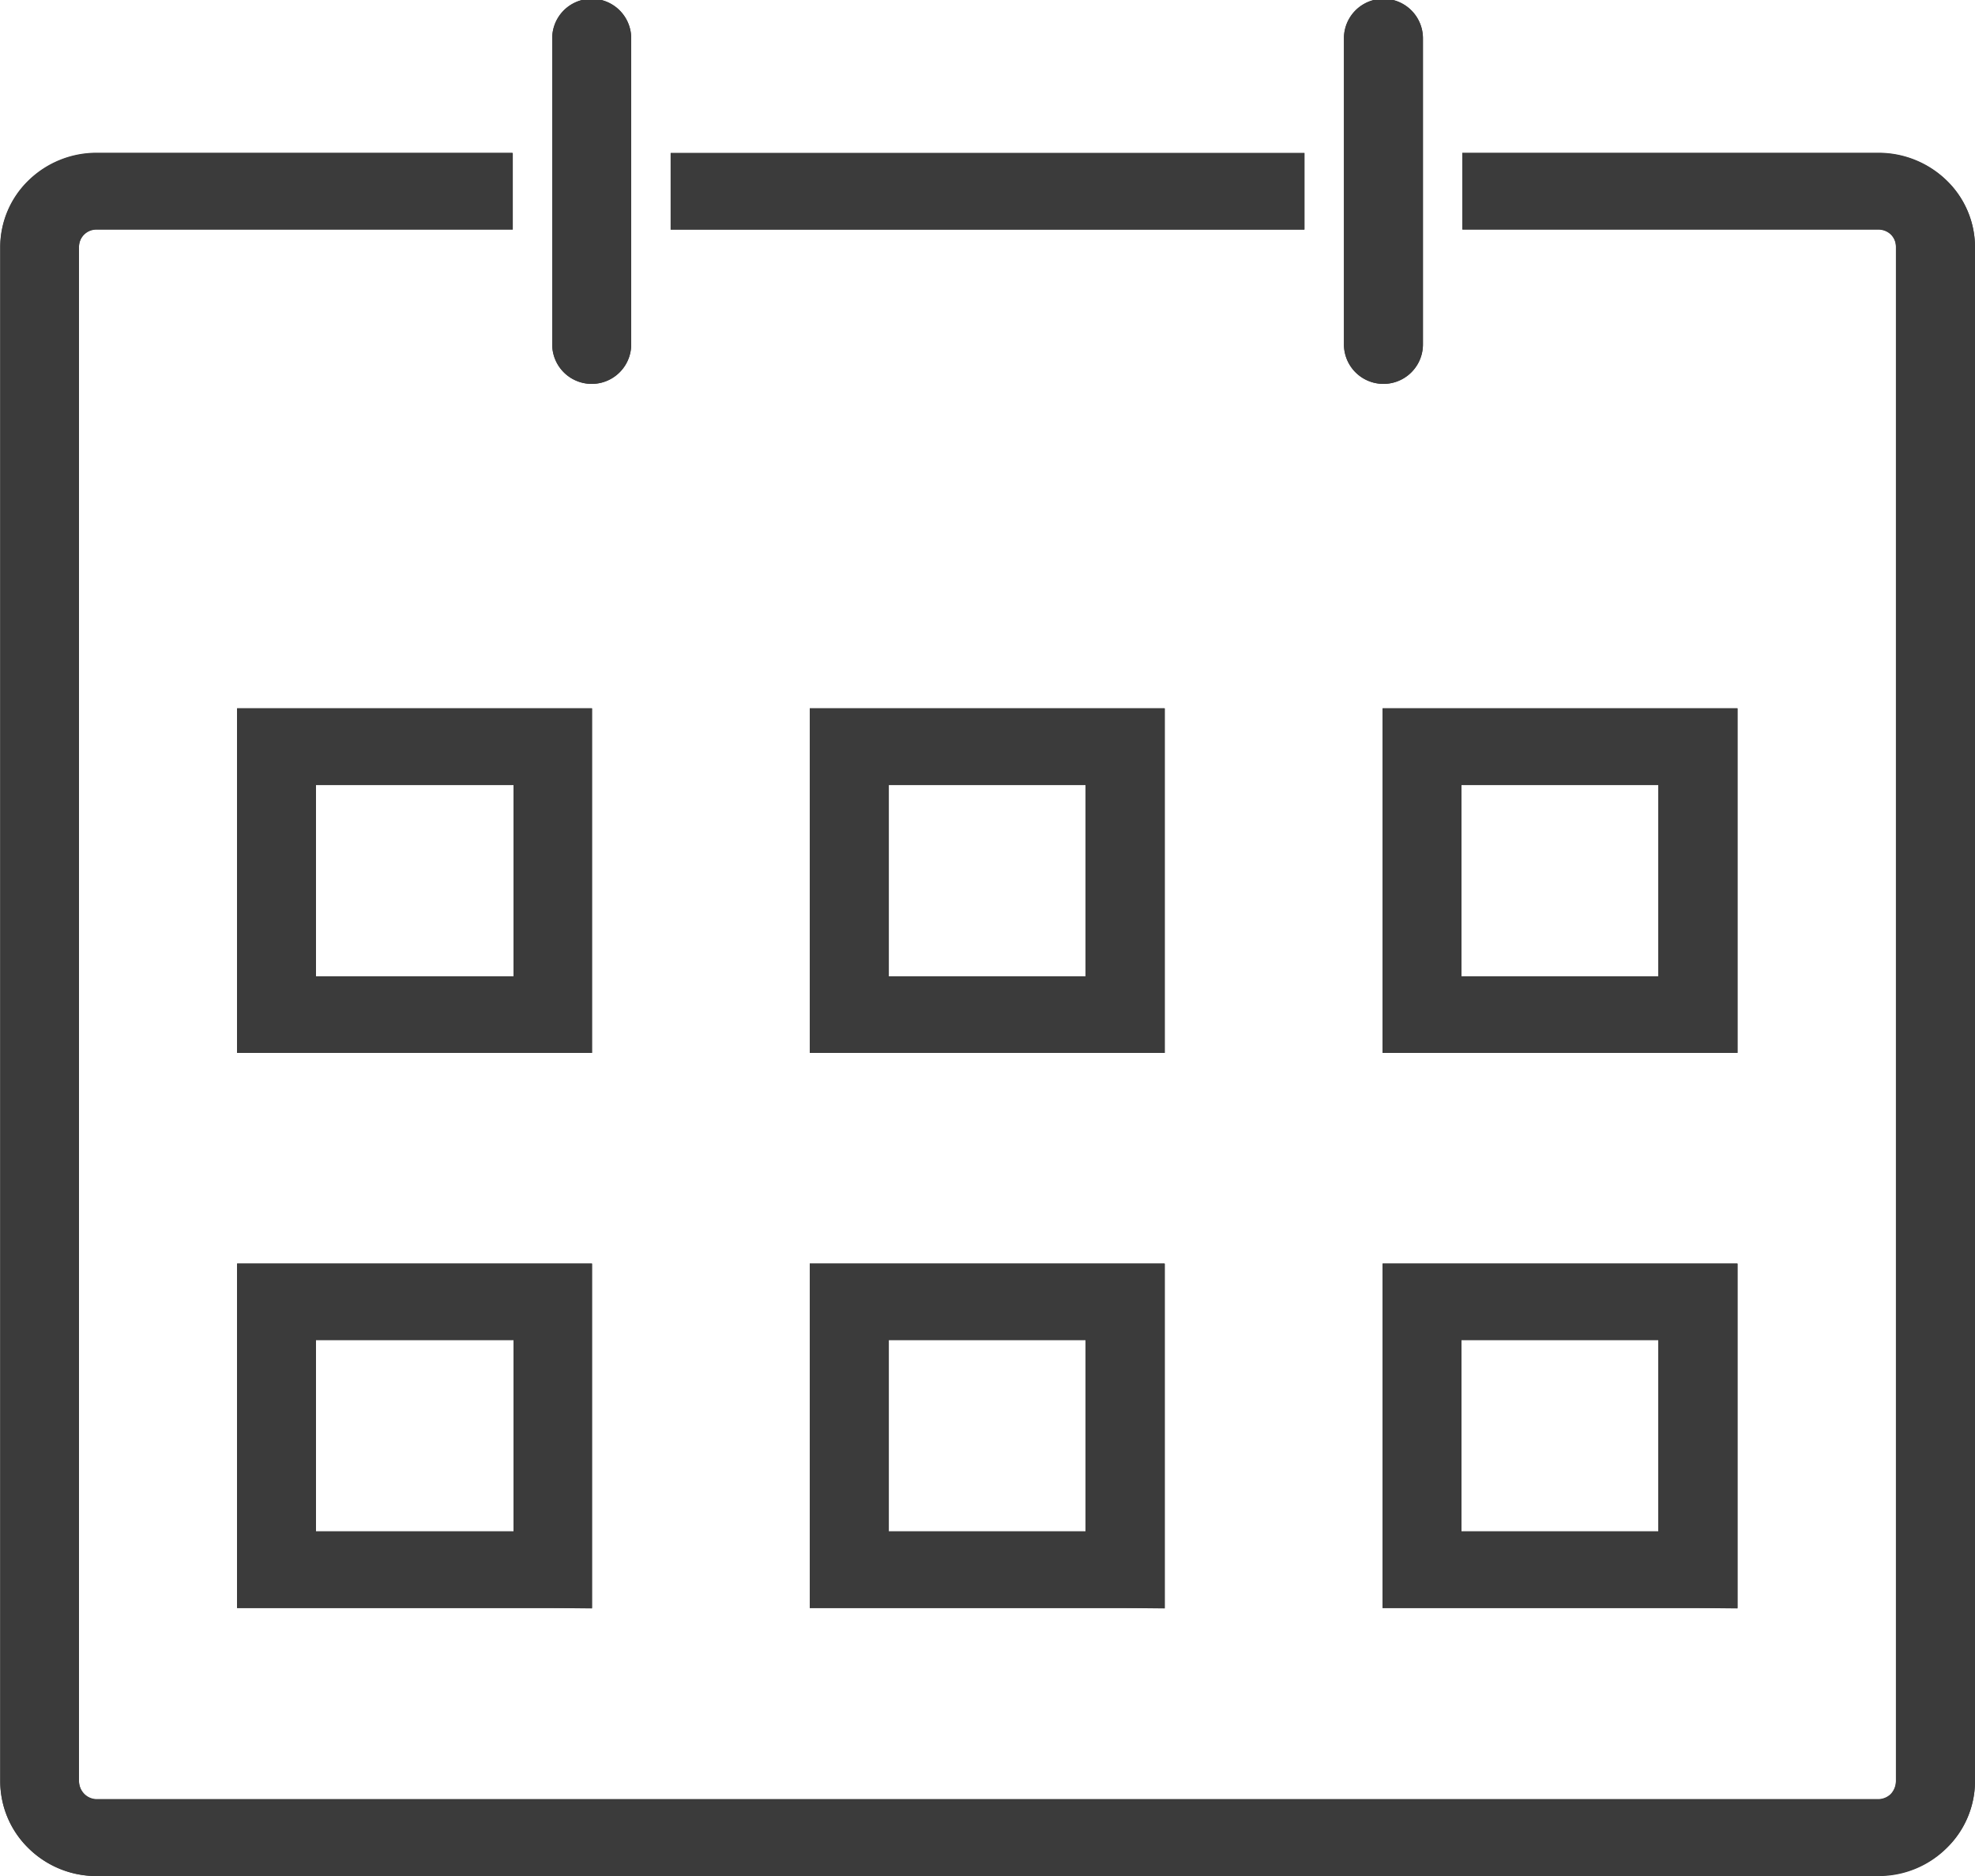 <svg xmlns="http://www.w3.org/2000/svg" width="20" height="19.001" viewBox="0 0 20 19.001">
  <g id="Vector_Smart_Object1" data-name="Vector Smart Object1" transform="translate(-54 -545)">
    <g id="Vector_Smart_Object1-2" data-name="Vector Smart Object1" transform="translate(-531.334 -1602.122)">
      <g id="Grupo_1" data-name="Grupo 1">
        <path id="Caminho_1" data-name="Caminho 1" d="M590.929,2157.785h-3.194v-3.49h3.594v3.49Zm-2.395-.775h2v-1.938h-2Z" fill="#3b3b3b"/>
        <path id="Caminho_2" data-name="Caminho 2" d="M586.31,2149.448a.175.175,0,0,0-.176.178v15.536a.187.187,0,0,0,.055.133h0a.177.177,0,0,0,.121.052h18.049a.182.182,0,0,0,.122-.052.191.191,0,0,0,.053-.133v-15.536a.176.176,0,0,0-.053-.129.182.182,0,0,0-.122-.049h-4.216v-.775h4.216a.99.99,0,0,1,.691.282.94.94,0,0,1,.284.672v15.536a.945.945,0,0,1-.285.675.978.978,0,0,1-.69.285H586.31a.98.98,0,0,1-.69-.285h0a.947.947,0,0,1-.283-.675v-15.536a.94.94,0,0,1,.284-.672.99.99,0,0,1,.691-.282h4.215v.775H586.31Zm12.233,0v-.775h-6.418v.775h6.418Z" fill="#3b3b3b"/>
        <path id="Caminho_3" data-name="Caminho 3" d="M596.728,2157.785h-3.194v-3.49h3.594v3.49Zm-2.393-.775h1.993v-1.938h-1.993Z" fill="#3b3b3b"/>
        <path id="Caminho_4" data-name="Caminho 4" d="M602.529,2157.785h-3.194v-3.49h3.594v3.49Zm-2.395-.775h1.994v-1.938h-1.994Z" fill="#3b3b3b"/>
        <path id="Caminho_5" data-name="Caminho 5" d="M590.929,2163.408h-3.194v-3.491h3.594v3.491Zm-2.395-.776h2v-1.938h-2Z" fill="#3b3b3b"/>
        <path id="Caminho_6" data-name="Caminho 6" d="M596.728,2163.408h-3.194v-3.491h3.594v3.491Zm-2.393-.776h1.993v-1.938h-1.993Z" fill="#3b3b3b"/>
        <path id="Caminho_7" data-name="Caminho 7" d="M602.529,2163.408h-3.194v-3.491h3.594v3.491Zm-2.395-.776h1.994v-1.938h-1.994Z" fill="#3b3b3b"/>
        <path id="Caminho_8" data-name="Caminho 8" d="M599.744,2147.51a.4.4,0,0,0-.8,0v3.1a.4.4,0,0,0,.8,0Z" fill="#3b3b3b"/>
        <path id="Caminho_9" data-name="Caminho 9" d="M591.726,2147.51a.4.4,0,0,0-.8,0v3.1a.4.4,0,0,0,.8,0Z" fill="#3b3b3b"/>
      </g>
    </g>
    <path id="Color_Overlay" data-name="Color Overlay" d="M54.976,564a.981.981,0,0,1-.69-.284h0a.949.949,0,0,1-.284-.675V547.5a.941.941,0,0,1,.284-.671.986.986,0,0,1,.691-.282H59.19v.775H54.976a.177.177,0,0,0-.176.178v15.537a.188.188,0,0,0,.056.133h0a.178.178,0,0,0,.121.051H73.024a.184.184,0,0,0,.122-.051.194.194,0,0,0,.053-.133V547.5a.176.176,0,0,0-.053-.129.182.182,0,0,0-.122-.049H68.808v-.775h4.216a.989.989,0,0,1,.691.282A.94.94,0,0,1,74,547.5v15.537a.944.944,0,0,1-.285.675.979.979,0,0,1-.689.284Zm16.218-2.714H68V557.8h3.595v3.49ZM68.8,560.51h1.993v-1.939H68.8Zm-3.406.776H62.2V557.8h3.595v3.49ZM63,560.51h1.993v-1.939H63Zm-3.406.776H56.4V557.8h3.595v3.49ZM57.2,560.51h2v-1.939h-2Zm13.994-4.846H68v-3.489h3.595v3.489Zm-2.394-.776h1.993V552.95H68.8Zm-3.406.776H62.2v-3.489h3.595v3.489ZM63,554.888h1.993V552.95H63Zm-3.406.776H56.4v-3.489h3.595v3.489Zm-2.394-.776h2V552.95h-2Zm10.409-6.4v-3.1a.4.4,0,0,1,.8,0v3.1a.4.4,0,0,1-.8,0Zm-8.017,0v-3.1a.4.4,0,0,1,.8,0v3.1a.4.4,0,0,1-.8,0Zm2.52-1.164h-1.32v-.775h6.418v.775Z" fill="#3b3b3b"/>
  </g>
</svg>
